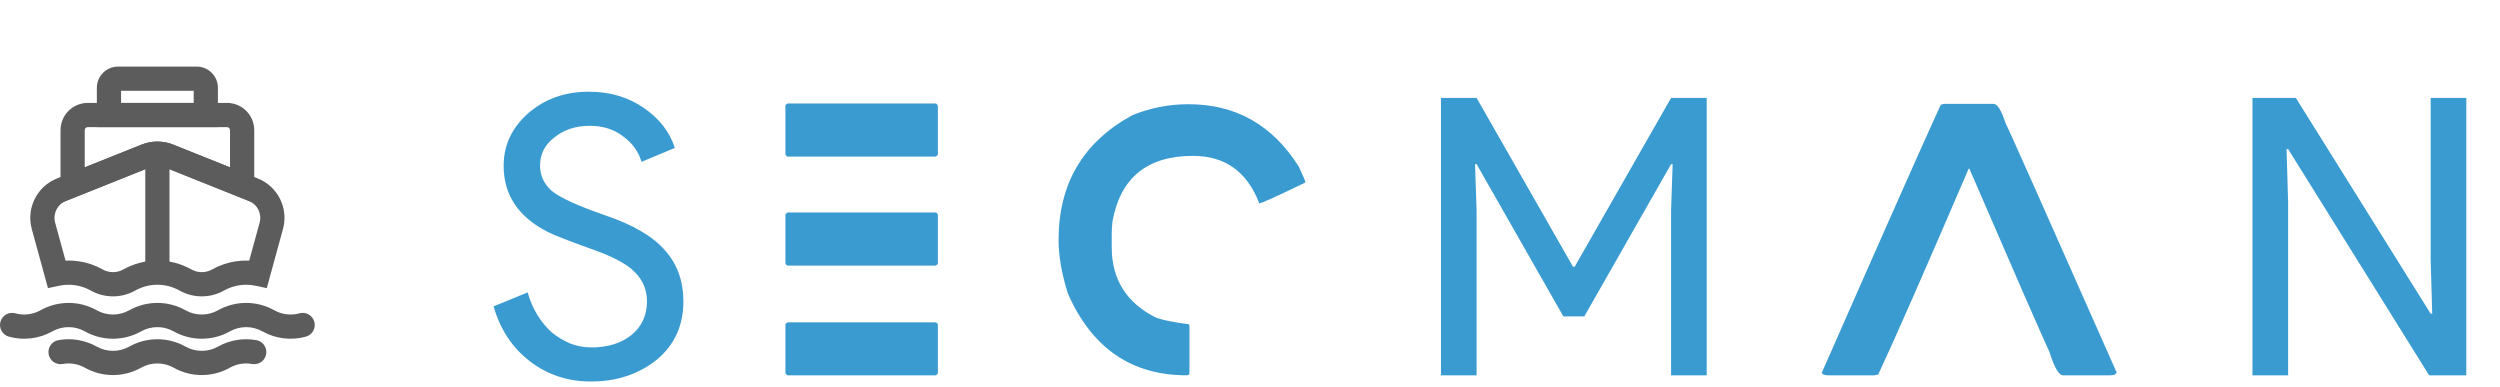 <svg width="413" height="64" viewBox="0 0 413 64" fill="none" xmlns="http://www.w3.org/2000/svg">
<path d="M112.896 49.776C112.896 53.787 111.424 57.008 108.48 59.44C105.493 61.829 101.867 63.024 97.6 63.024C93.803 63.024 90.453 61.915 87.552 59.696C84.651 57.477 82.645 54.448 81.536 50.608L87.168 48.304C87.552 49.669 88.085 50.907 88.768 52.016C89.451 53.125 90.24 54.085 91.136 54.896C92.075 55.664 93.099 56.283 94.208 56.752C95.317 57.179 96.491 57.392 97.728 57.392C100.416 57.392 102.613 56.709 104.32 55.344C106.027 53.936 106.88 52.08 106.88 49.776C106.88 47.856 106.176 46.213 104.768 44.848C103.445 43.525 100.971 42.245 97.344 41.008C93.675 39.685 91.392 38.789 90.496 38.32C85.632 35.845 83.2 32.197 83.2 27.376C83.2 24.005 84.544 21.125 87.232 18.736C89.963 16.347 93.312 15.152 97.28 15.152C100.779 15.152 103.808 16.048 106.368 17.84C108.928 19.589 110.635 21.787 111.488 24.432L105.984 26.736C105.472 25.029 104.448 23.621 102.912 22.512C101.419 21.36 99.584 20.784 97.408 20.784C95.104 20.784 93.163 21.424 91.584 22.704C90.005 23.899 89.216 25.456 89.216 27.376C89.216 28.955 89.835 30.32 91.072 31.472C92.437 32.624 95.403 33.989 99.968 35.568C104.619 37.147 107.925 39.088 109.888 41.392C111.893 43.653 112.896 46.448 112.896 49.776ZM130.125 17.094H154.562C154.688 17.094 154.812 17.219 154.938 17.469V25.5C154.938 25.604 154.812 25.729 154.562 25.875H130.125C130 25.875 129.875 25.75 129.75 25.5V17.469C129.75 17.344 129.875 17.219 130.125 17.094ZM130.125 35.094H154.562C154.688 35.094 154.812 35.219 154.938 35.469V43.5C154.938 43.625 154.812 43.75 154.562 43.875H130.125C130 43.875 129.875 43.75 129.75 43.5V35.469C129.75 35.365 129.875 35.24 130.125 35.094ZM130.125 53.25H154.562C154.688 53.25 154.812 53.365 154.938 53.594V61.625C154.938 61.75 154.812 61.875 154.562 62H130.125C130 62 129.875 61.875 129.75 61.625V53.594C129.75 53.49 129.875 53.375 130.125 53.25ZM196.25 17.219H196.375C204.167 17.219 210.229 20.656 214.562 27.531C215.271 29.052 215.625 29.885 215.625 30.031V30.156C210.917 32.448 208.385 33.594 208.031 33.594C206.031 28.365 202.385 25.75 197.094 25.75C189.531 25.75 185.094 29.354 183.781 36.562C183.698 37.312 183.656 38.031 183.656 38.719V40.844C183.656 46.177 186.115 50.062 191.031 52.5C192.156 52.896 193.938 53.25 196.375 53.562L196.5 53.812V61.656C196.5 61.885 196.344 62 196.031 62C186.906 62 180.365 57.49 176.406 48.469C175.385 45.198 174.875 42.26 174.875 39.656C174.875 30.302 178.958 23.417 187.125 19C190.083 17.812 193.125 17.219 196.25 17.219ZM243.934 62H238.046V16.176H243.934L259.87 44.08H260.126L276.062 16.176H281.95V62H276.062V34.8L276.318 27.12H276.062L261.726 52.272H258.27L243.934 27.12H243.678L243.934 34.8V62ZM321.25 17.156H329.344C329.969 17.156 330.635 18.24 331.344 20.406C331.594 20.781 337.698 34.479 349.656 61.5C349.594 61.833 349.26 62 348.656 62H340.812C340.125 62 339.375 60.708 338.562 58.125C337.062 54.875 332.656 44.792 325.344 27.875H325.219C318.073 44.521 313.094 55.854 310.281 61.875L309.656 62H301.938C301.479 62 301.146 61.875 300.938 61.625C311.562 37.479 318.125 22.698 320.625 17.281L321.25 17.156ZM377.996 62H372.108V16.176H379.276L401.548 51.824H401.804L401.548 42.992V16.176H407.436V62H401.292L377.996 24.624H377.74L377.996 33.456V62Z" fill="#3A9BD1"/>
<path d="M41.855 31.342L42.597 29.485L42.597 29.485L41.855 31.342ZM44.82 37.306L42.891 36.777L42.891 36.777L44.82 37.306ZM27.856 25.743L27.114 27.6L27.114 27.6L27.856 25.743ZM24.142 25.743L24.885 27.6L24.885 27.6L24.142 25.743ZM10.144 31.342L9.402 29.485L9.402 29.485L10.144 31.342ZM7.179 37.306L5.25 37.834L5.25 37.834L7.179 37.306ZM9.355 45.249L7.426 45.778L7.925 47.599L9.772 47.205L9.355 45.249ZM15.979 46.256L15 48L15 48L15.979 46.256ZM21.354 46.256L22.333 48L22.333 48L21.354 46.256ZM30.646 46.256L29.667 48L29.667 48L30.646 46.256ZM36.021 46.256L35.041 44.512L35.041 44.512L36.021 46.256ZM42.644 45.249L42.227 47.205L44.074 47.598L44.572 45.777L42.644 45.249ZM41.112 33.199C42.528 33.766 43.294 35.306 42.891 36.777L46.749 37.834C47.69 34.4 45.903 30.807 42.597 29.485L41.112 33.199ZM27.114 27.6L41.112 33.199L42.597 29.485L28.599 23.886L27.114 27.6ZM24.885 27.6C25.601 27.314 26.398 27.314 27.114 27.6L28.599 23.886C26.93 23.218 25.069 23.218 23.4 23.886L24.885 27.6ZM10.887 33.199L24.885 27.6L23.4 23.886L9.402 29.485L10.887 33.199ZM9.108 36.777C8.705 35.306 9.47 33.766 10.887 33.199L9.402 29.485C6.096 30.807 4.309 34.4 5.25 37.834L9.108 36.777ZM11.284 44.721L9.108 36.777L5.25 37.834L7.426 45.778L11.284 44.721ZM16.959 44.512C14.488 43.125 11.633 42.719 8.939 43.293L9.772 47.205C11.53 46.831 13.39 47.096 15 48L16.959 44.512ZM20.375 44.512C19.314 45.108 18.019 45.108 16.959 44.512L15 48C17.277 49.279 20.056 49.279 22.333 48L20.375 44.512ZM31.625 44.512C28.132 42.55 23.868 42.55 20.375 44.512L22.333 48C24.61 46.721 27.389 46.721 29.667 48L31.625 44.512ZM35.041 44.512C33.981 45.108 32.686 45.108 31.625 44.512L29.667 48C31.944 49.279 34.723 49.279 37 48L35.041 44.512ZM43.06 43.293C40.366 42.719 37.511 43.125 35.041 44.512L37 48C38.609 47.096 40.47 46.831 42.227 47.205L43.06 43.293ZM42.891 36.777L40.715 44.721L44.572 45.777L46.749 37.834L42.891 36.777Z" fill="#5C5C5C"/>
<path d="M24 25.385V28.349H28V25.385H24ZM24 28.349V45.041H28V28.349H24Z" fill="#5C5C5C"/>
<path d="M18 19H15.999V21H18V19ZM33.999 19V21H35.999V19H33.999ZM20 14.5C20 14.776 19.776 15 19.5 15V11C17.567 11 15.999 12.567 15.999 14.5H20ZM20 18.4V14.5H15.999V18.4H20ZM20 19V18.4H15.999V19H20ZM18 21H20V17H18V21ZM20 21H32V17H20V21ZM32 21H33.999V17H32V21ZM32 18.4V19H35.999V18.4H32ZM32 14.5V18.4H35.999V14.5H32ZM32.499 15C32.223 15 32 14.776 32 14.5H35.999C35.999 12.567 34.432 11 32.499 11V15ZM31.714 15H32.499V11H31.714V15ZM29.428 15H31.714V11H29.428V15ZM22.571 15H29.428V11H22.571V15ZM20.285 15H22.571V11H20.285V15ZM19.5 15H20.285V11H19.5V15Z" fill="#5C5C5C"/>
<path d="M39.999 30.6L39.257 32.457L41.999 33.554V30.6H39.999ZM27.857 25.743L28.599 23.886L28.599 23.886L27.857 25.743ZM24.143 25.743L24.885 27.6L24.885 27.6L24.143 25.743ZM11.999 30.6H10V33.554L12.742 32.457L11.999 30.6ZM14.499 17C12.014 17 10 19.015 10 21.5H13.999C13.999 21.224 14.223 21 14.499 21V17ZM15.999 17H14.499V21H15.999V17ZM20 17H15.999V21H20V17ZM32 17H20V21H32V17ZM35.999 17H32V21H35.999V17ZM37.499 17H35.999V21H37.499V17ZM41.999 21.5C41.999 19.015 39.985 17 37.499 17V21C37.776 21 37.999 21.224 37.999 21.5H41.999ZM41.999 28V21.5H37.999V28H41.999ZM41.999 29V28H37.999V29H41.999ZM41.999 30.6V29H37.999V30.6H41.999ZM27.114 27.6L39.257 32.457L40.742 28.743L28.599 23.886L27.114 27.6ZM24.885 27.6C25.601 27.314 26.398 27.314 27.114 27.6L28.599 23.886C26.93 23.219 25.069 23.219 23.4 23.886L24.885 27.6ZM12.742 32.457L24.885 27.6L23.4 23.886L11.257 28.743L12.742 32.457ZM10 29V30.6H13.999V29H10ZM10 28V29H13.999V28H10ZM10 21.5V28H13.999V21.5H10Z" fill="#5C5C5C"/>
<path d="M7.667 53L6.687 51.256L6.687 51.256L7.667 53ZM14.021 54.744C14.984 55.285 16.203 54.942 16.744 53.979C17.285 53.016 16.942 51.797 15.979 51.256L14.021 54.744ZM2.534 51.76C1.47 51.465 0.368 52.089 0.073 53.153C-0.222 54.218 0.401 55.32 1.466 55.615L2.534 51.76ZM22.333 53L23.313 54.744L23.313 54.744L22.333 53ZM29.667 53L28.688 54.744L28.688 54.744L29.667 53ZM15.979 51.256C15.016 50.715 13.797 51.058 13.256 52.021C12.715 52.984 13.058 54.203 14.021 54.744L15.979 51.256ZM37 53L36.021 51.256L36.021 51.256L37 53ZM44.333 53L45.313 51.256L45.313 51.256L44.333 53ZM50.534 55.615C51.599 55.32 52.222 54.218 51.927 53.153C51.632 52.089 50.53 51.465 49.466 51.76L50.534 55.615ZM8.646 54.744C10.315 53.807 12.352 53.807 14.021 54.744L15.979 51.256C13.094 49.636 9.573 49.636 6.687 51.256L8.646 54.744ZM6.687 51.256C5.409 51.974 3.914 52.142 2.534 51.76L1.466 55.615C3.851 56.276 6.435 55.986 8.646 54.744L6.687 51.256ZM23.313 54.744C24.982 53.807 27.018 53.807 28.688 54.744L30.646 51.256C27.761 49.636 24.239 49.636 21.354 51.256L23.313 54.744ZM21.354 51.256C19.685 52.193 17.648 52.193 15.979 51.256L14.021 54.744C16.906 56.364 20.427 56.364 23.313 54.744L21.354 51.256ZM37.979 54.744C39.648 53.807 41.685 53.807 43.354 54.744L45.313 51.256C42.427 49.636 38.906 49.636 36.021 51.256L37.979 54.744ZM36.021 51.256C34.352 52.193 32.315 52.193 30.646 51.256L28.688 54.744C31.573 56.364 35.094 56.364 37.979 54.744L36.021 51.256ZM49.466 51.76C48.086 52.142 46.591 51.974 45.313 51.256L43.354 54.744C45.565 55.986 48.149 56.276 50.534 55.615L49.466 51.76Z" fill="#5C5C5C"/>
<path d="M9.644 56.192C8.557 56.389 7.835 57.429 8.032 58.516C8.228 59.603 9.269 60.325 10.356 60.129L9.644 56.192ZM14.021 60.744C14.984 61.285 16.203 60.942 16.744 59.979C17.285 59.016 16.942 57.797 15.979 57.256L14.021 60.744ZM22.333 59L21.354 57.256L21.354 57.256L22.333 59ZM29.667 59L28.688 60.744L28.688 60.744L29.667 59ZM15.979 57.256C15.016 56.715 13.797 57.058 13.256 58.021C12.715 58.984 13.058 60.203 14.021 60.744L15.979 57.256ZM37 59L36.021 57.256L36.021 57.256L37 59ZM41.644 60.129C42.731 60.325 43.772 59.603 43.968 58.516C44.165 57.429 43.443 56.389 42.356 56.192L41.644 60.129ZM10.356 60.129C11.595 59.904 12.892 60.11 14.021 60.744L15.979 57.256C14.027 56.16 11.784 55.805 9.644 56.192L10.356 60.129ZM23.313 60.744C24.982 59.807 27.018 59.807 28.688 60.744L30.646 57.256C27.761 55.636 24.239 55.636 21.354 57.256L23.313 60.744ZM21.354 57.256C19.685 58.193 17.648 58.193 15.979 57.256L14.021 60.744C16.906 62.364 20.427 62.364 23.313 60.744L21.354 57.256ZM37.979 60.744C39.108 60.11 40.406 59.904 41.644 60.129L42.356 56.192C40.216 55.806 37.973 56.16 36.021 57.256L37.979 60.744ZM36.021 57.256C34.352 58.193 32.315 58.193 30.646 57.256L28.688 60.744C31.573 62.364 35.094 62.364 37.979 60.744L36.021 57.256Z" fill="#5C5C5C"/>
</svg>
